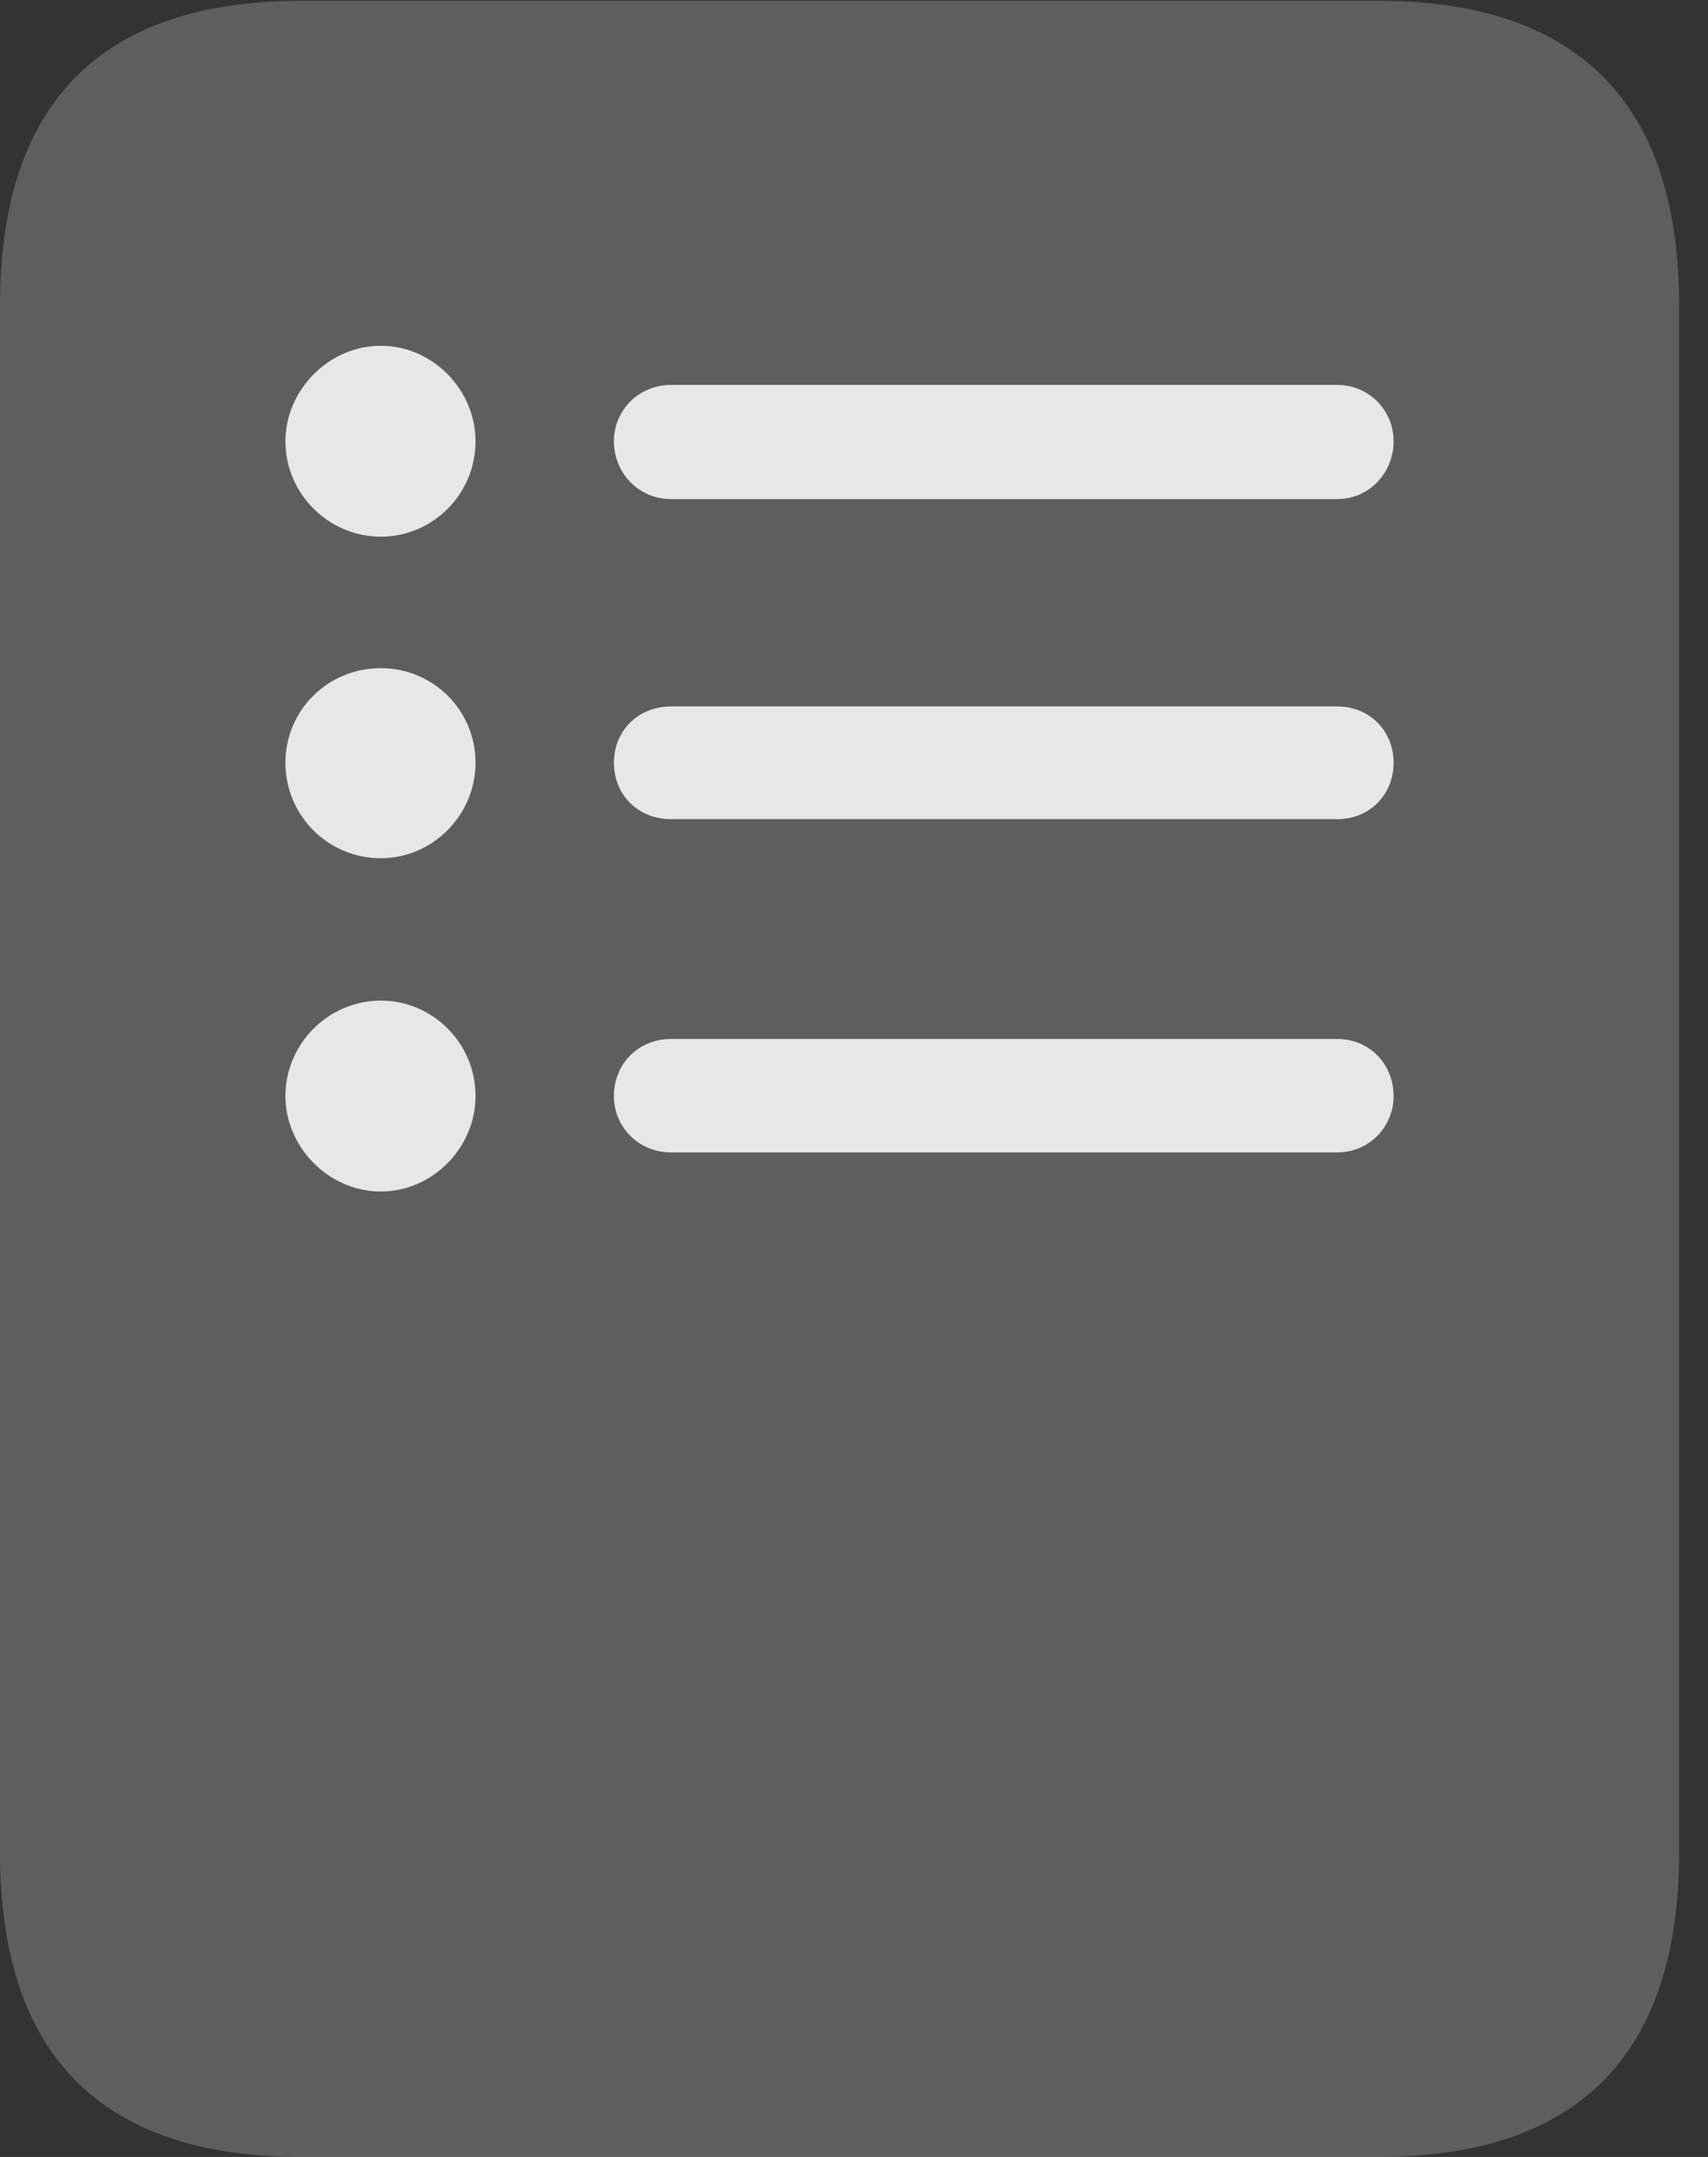 <?xml version="1.0" encoding="UTF-8"?>
<!--Generator: Apple Native CoreSVG 341-->
<!DOCTYPE svg
PUBLIC "-//W3C//DTD SVG 1.1//EN"
       "http://www.w3.org/Graphics/SVG/1.1/DTD/svg11.dtd">
<svg version="1.1" xmlns="http://www.w3.org/2000/svg" xmlns:xlink="http://www.w3.org/1999/xlink" viewBox="0 0 21.328 26.924">
 <rect x="0" y="0" width="21.328" height="26.924" fill="#333333" stroke="none"/>
 <g>
  <rect height="26.924" opacity="0" width="21.328" x="0" y="0"/>
  <path d="M0 23.125C0 25.645 1.26 26.924 3.76 26.924L17.207 26.924C19.707 26.924 20.967 25.645 20.967 23.125L20.967 3.809C20.967 1.289 19.707 0.01 17.207 0.01L3.76 0.01C1.26 0.01 0 1.289 0 3.809Z" fill="white" fill-opacity="0.212"/>
  <path d="M4.756 6.699C4.102 6.699 3.564 6.162 3.564 5.508C3.564 4.873 4.102 4.316 4.756 4.316C5.4 4.316 5.938 4.863 5.938 5.508C5.938 6.172 5.4 6.699 4.756 6.699Z" fill="white" fill-opacity="0.85"/>
  <path d="M8.379 6.23C7.979 6.23 7.666 5.908 7.666 5.508C7.666 5.117 7.979 4.805 8.379 4.805L16.699 4.805C17.09 4.805 17.402 5.117 17.402 5.508C17.402 5.908 17.09 6.23 16.699 6.23Z" fill="white" fill-opacity="0.85"/>
  <path d="M4.756 10.713C4.092 10.713 3.564 10.176 3.564 9.521C3.564 8.867 4.092 8.34 4.756 8.34C5.4 8.34 5.938 8.857 5.938 9.521C5.938 10.176 5.4 10.713 4.756 10.713Z" fill="white" fill-opacity="0.85"/>
  <path d="M8.379 10.225C7.969 10.225 7.666 9.922 7.666 9.521C7.666 9.121 7.969 8.818 8.379 8.818L16.699 8.818C17.1 8.818 17.402 9.121 17.402 9.521C17.402 9.922 17.1 10.225 16.699 10.225Z" fill="white" fill-opacity="0.85"/>
  <path d="M4.756 14.873C4.102 14.873 3.564 14.316 3.564 13.682C3.564 13.027 4.102 12.49 4.756 12.49C5.4 12.49 5.938 13.018 5.938 13.682C5.938 14.326 5.4 14.873 4.756 14.873Z" fill="white" fill-opacity="0.85"/>
  <path d="M8.379 14.385C7.979 14.385 7.666 14.072 7.666 13.682C7.666 13.281 7.969 12.969 8.379 12.969L16.699 12.969C17.1 12.969 17.402 13.281 17.402 13.682C17.402 14.072 17.09 14.385 16.699 14.385Z" fill="white" fill-opacity="0.85"/>
 </g>
</svg>
